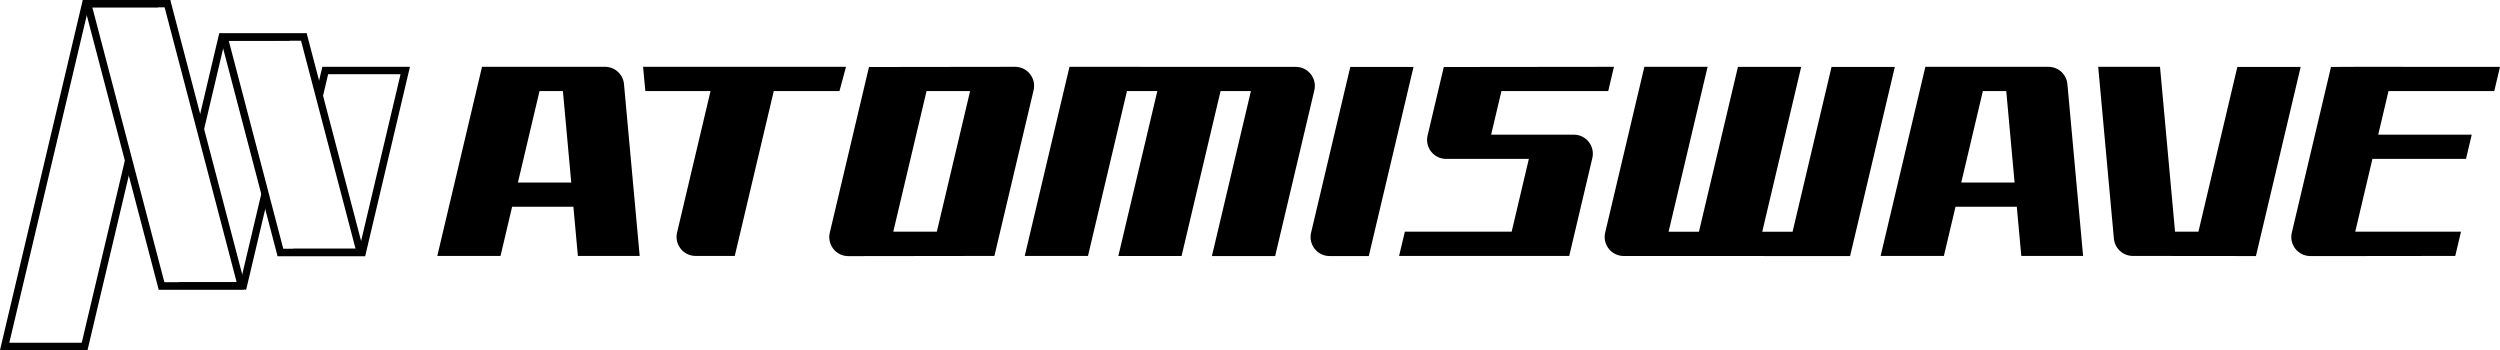 <?xml version="1.0" encoding="utf-8"?>
<!-- Generator: Adobe Illustrator 25.0.0, SVG Export Plug-In . SVG Version: 6.00 Build 0)  -->
<svg version="1.1" id="Layer_1" xmlns="http://www.w3.org/2000/svg" xmlns:xlink="http://www.w3.org/1999/xlink" x="0px" y="0px"
	 viewBox="0 0 3839 537.6" style="enable-background:new 0 0 3839 537.6;" xml:space="preserve">
<style type="text/css">
	.st0{fill:#FFFFFF;}
	.st1{fill:url(#SVGID_1_);}
</style>
<g>
	<g>
		<path d="M495,102.6l-9.7,41c1.1,4.8,2.7,9.5,4.5,14.1c0.8,2,1.6,3.9,2.4,5.8l11.7-49.6h111.2L551.7,382H450.5
			c-0.8,0.4-1.5,0.8-2.3,1.2c-2.7,1.3-5.6,2.6-8.6,3.1c-2.4,0.4-5.1,0.1-6.8-1.7c-1-1-1.5-2.3-1.9-3.7c-0.3-1.2-0.6-2.4-0.7-3.6
			l-3.8,16h134.4l68.7-290.7H495z"/>
		<path d="M127.1,0L0,537.6h134.4l66.7-282c-0.7-1.5-1.4-2.9-2-4.4c-1.3-2.9-2.5-5.8-3.4-8.8c-0.6-2.1-1.1-4.3-1.5-6.4l-68.7,290.3
			H14.3l121.8-515h106.3c0.7-1,1.5-2,2.5-2.8c1.5-1.2,3.3-1.9,5.2-2c2.5-0.1,4.8,0.7,6.7,2.3c0.8,0.6,1.5,1.4,2.2,2.1L261.5,0H127.1
			z"/>
		<path d="M447.4,59.1c2.5-1.9,5.8-2.8,8.9-2.5c3,0.3,5.8,1.3,7.8,3.7c1.4,1.6,2.4,3.5,3.6,5.2l3.4-14.2H336.6L305,185.1
			c0.8,1.3,1.5,2.7,2,4.1c1.9,4.9,2.6,10.2,3.6,15.4c0.2,1,0.4,2.1,0.6,3.1l34.3-145.2H444C445,61.3,446.1,60.1,447.4,59.1z"/>
		<path d="M406.5,312.1c-1.4-6.2-2-12.6-2.8-18.9c-0.2-1.3-0.3-2.5-0.5-3.8l-32.9,139.1c0.4,0.9,0.7,1.7,1.1,2.6
			c1.7,4.4,3.3,8.9,4.7,13.4h2l30-126.9C407.4,315.8,406.9,314,406.5,312.1z"/>
		<path d="M369.8,430.2l-0.7,3.1h-92.9c-6,4.2-13.4,7-20.5,4.4c-3-1.1-5-3.4-6.8-5.9c-0.5-0.8-1.1-1.6-1.6-2.3l-3.6,15.2h131.3
			C373.4,439.7,371.7,434.9,369.8,430.2z"/>
		<path d="M252.8,11.3l110.6,422h-111l-110.6-422H252.8 M261.5,0H127.1l116.5,444.5H378L261.5,0L261.5,0z"/>
		<path d="M462.3,62.6L546,382H435L351.3,62.6H462.3 M471,51.3H336.6l89.6,342h134.4L471,51.3L471,51.3z"/>
	</g>
	<g>
		<g>
			<path d="M1289.1,139.8l10-37.2H987.5l3.5,37.2h100.1l-51.4,217.3c-4.3,18.3,9.6,35.9,28.4,35.9h60.2l59.9-253.2H1289.1z"/>
			<path d="M2812.5,102.8l-59.8,253h-46.6l59.8-253.1h-97.1l-59.9,253.1h-46.6l59.9-253.2h-97.1l-60.2,254.6
				c-4.3,18.3,9.6,35.9,28.4,35.9l347.7,0.1l68.7-290.4H2812.5z"/>
			<path d="M3435.7,102.7l-59.8,253.1H3340l-23.1-253.2h-94.9l24.1,263.9c1.4,15,14,26.5,29,26.5l189.1,0.2l68.7-290.4H3435.7z"/>
			<path d="M3621.9,102.6l-42.4,0.2l-60.2,254.5c-4.3,18.3,9.6,35.9,28.4,35.9h60.2l162.4-0.2l8.8-37.2h-162.4l26.4-111.8h143.7
				l8.8-37.2H3652l15.8-67h162.4l8.8-37.1L3621.9,102.6z"/>
			<path d="M1334.4,102.9l-60.2,254.5c-4.3,18.3,9.6,35.9,28.4,35.9L1527,393l60.2-254.5c4.3-18.3-9.6-35.9-28.4-35.9L1334.4,102.9z
				 M1371.7,355.8l51.1-216h66.9l-51.1,216H1371.7z"/>
			<path d="M1642.3,102.6L1573.6,393h97.1l59.9-253.2h46.6l-59.9,253.3h97.1l59.9-253.3h46.6l-59.9,253.4h97.1l60.2-254.6
				c4.3-18.3-9.6-35.9-28.4-35.9L1642.3,102.6z"/>
			<path d="M2073.5,102.8l-60.2,254.5c-4.3,18.3,9.6,35.9,28.4,35.9h60.2l68.7-290.4H2073.5z"/>
			<path d="M740.2,102.6L671.5,393h97.1l17.8-75.5h94.1l6.9,75.5h94.9l-24.1-263.9c-1.4-15-14-26.5-29.1-26.5H740.2z M795.3,280.3
				l33.2-140.5h35.9l12.8,140.5H795.3z"/>
			<path d="M2956.6,102.6L2887.9,393h97.1l17.9-75.5h94.1l6.9,75.5h94.9l-24.1-263.9c-1.4-15-14-26.5-29.1-26.5H2956.6z
				 M3011.7,280.3l33.2-140.5h35.9l12.8,140.5H3011.7z"/>
			<path d="M2289.8,206.8l15.8-67h164l8.8-37.2l-261.3,0.3l-24.9,105.2c-4.3,18.3,9.6,35.9,28.4,35.9h127.1l-26.4,111.8h-164
				l-8.9,37.2h261.3l35.5-150.3c4.3-18.3-9.6-35.9-28.4-35.9H2289.8z"/>
		</g>
	</g>
</g>
</svg>
